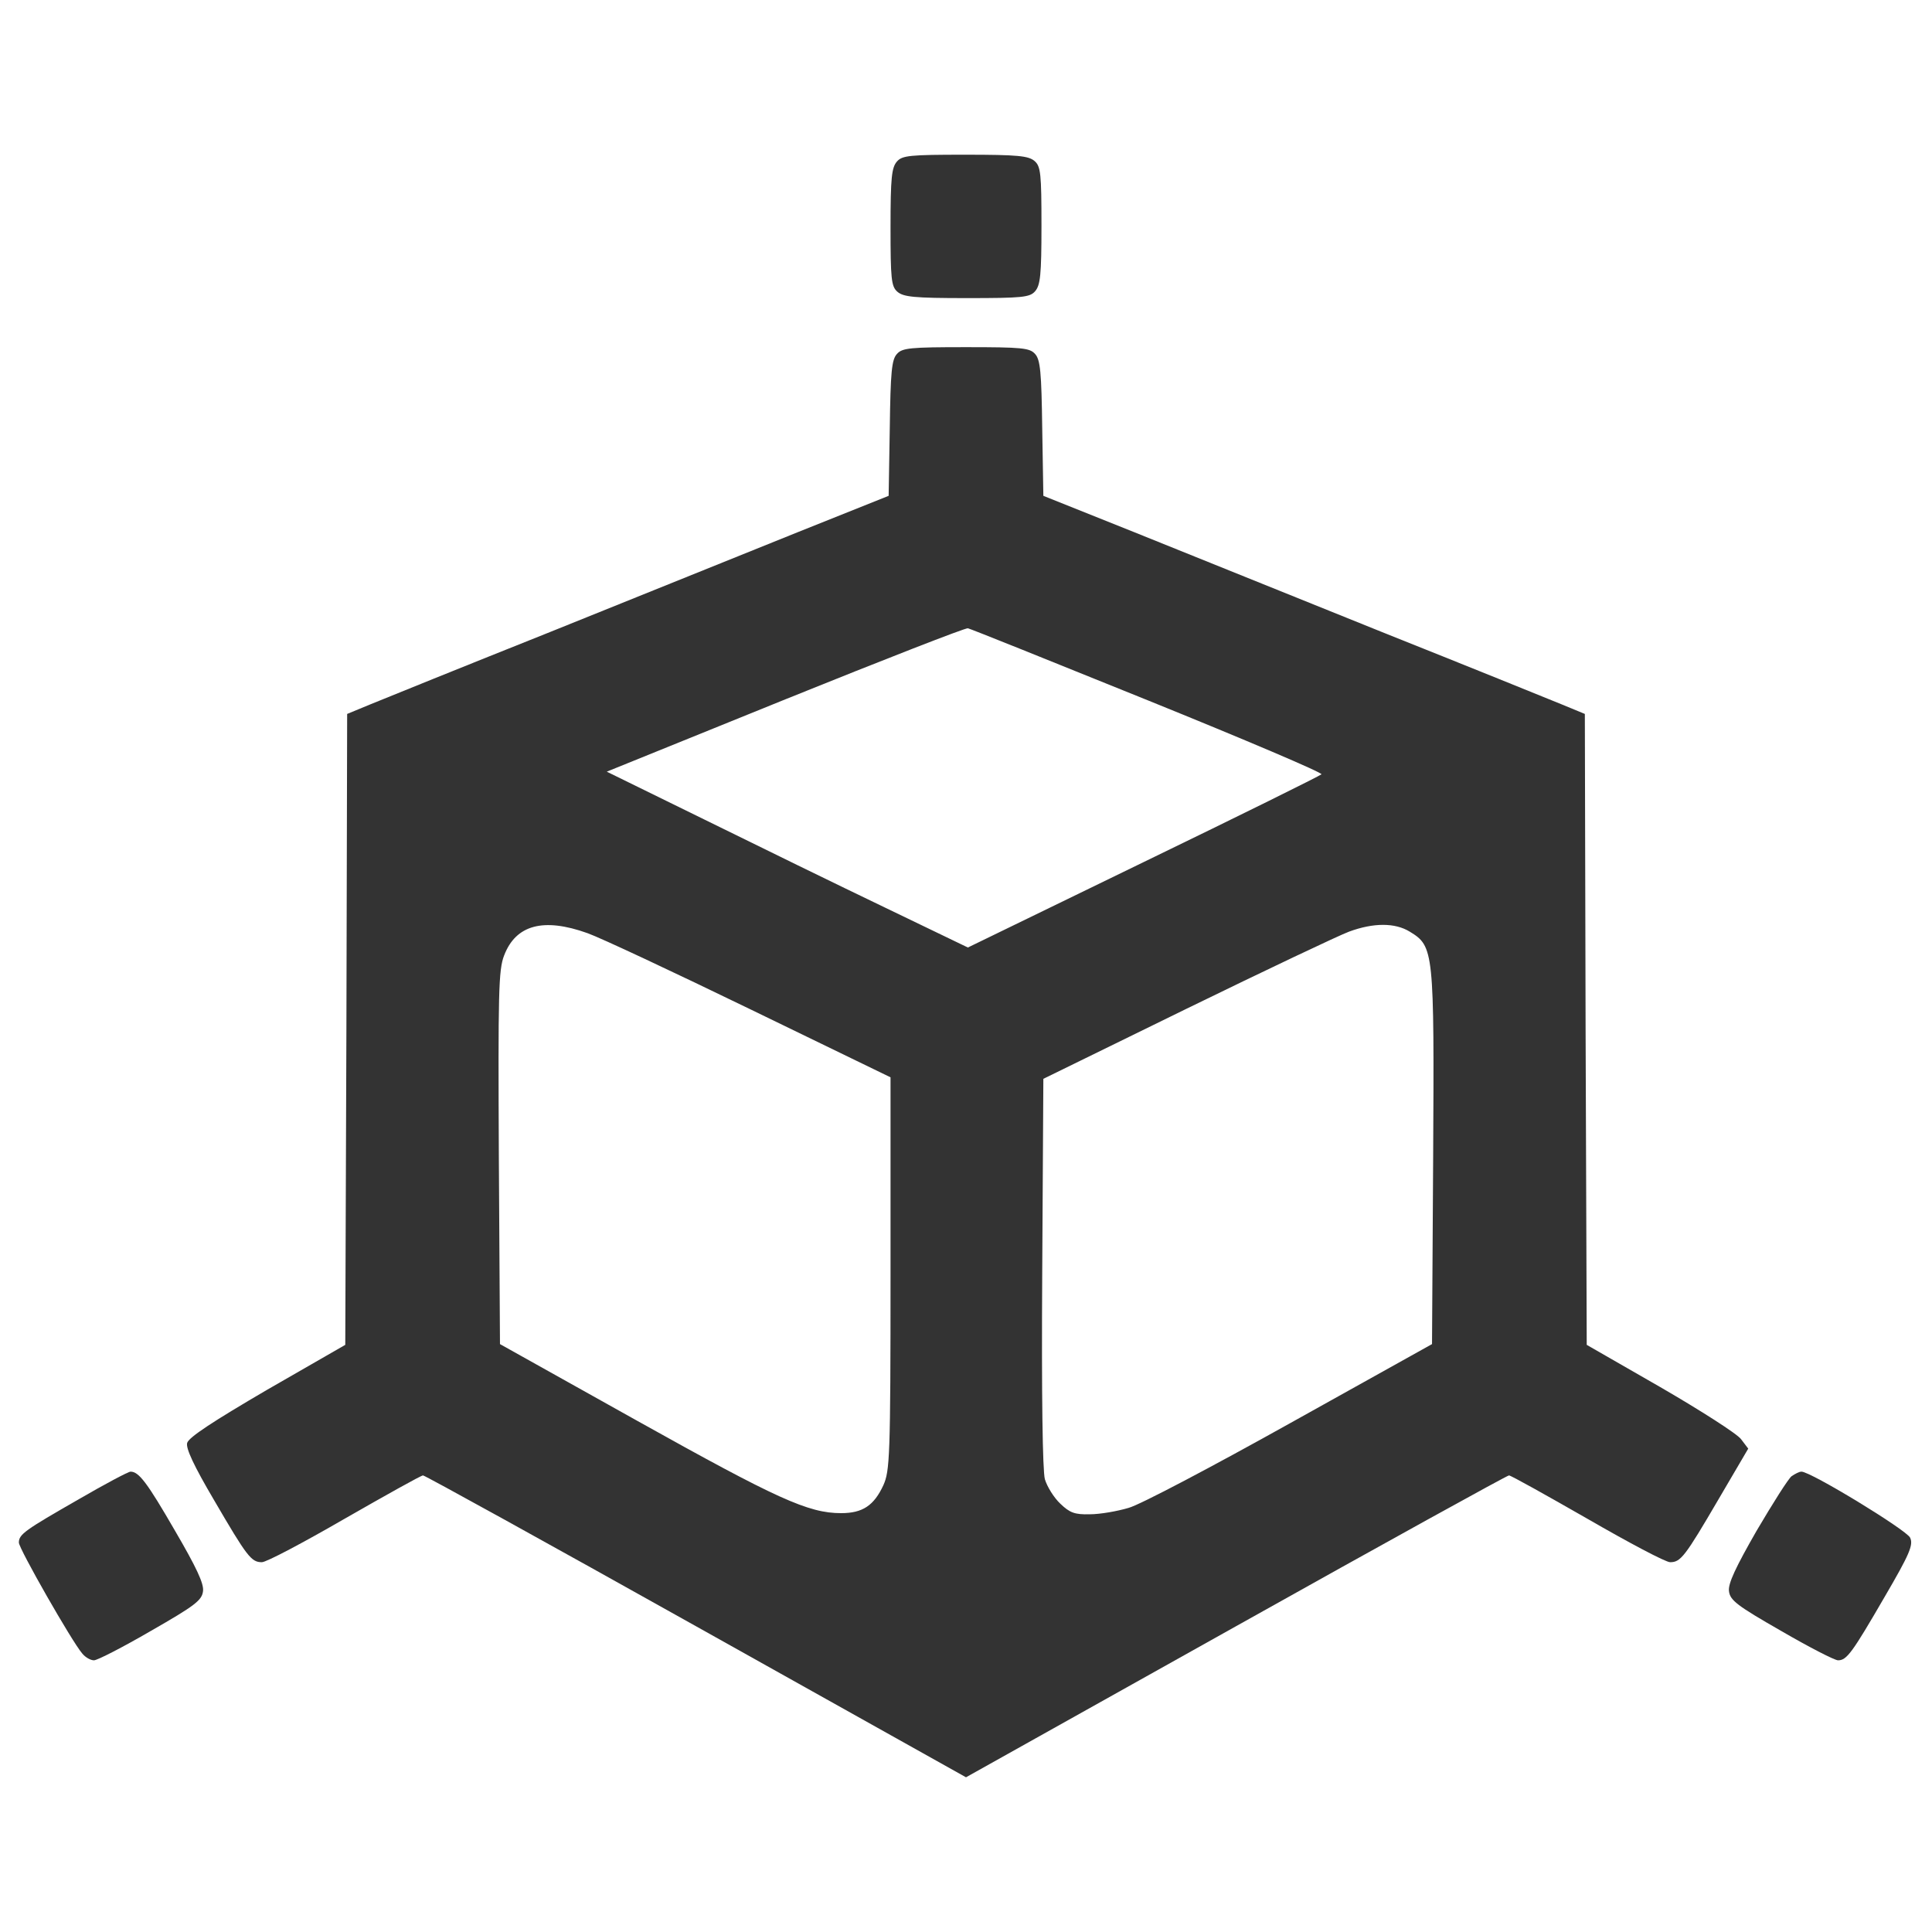 <?xml version="1.0" standalone="no"?>
<!DOCTYPE svg PUBLIC "-//W3C//DTD SVG 20010904//EN"
 "http://www.w3.org/TR/2001/REC-SVG-20010904/DTD/svg10.dtd">
<svg version="1.0" xmlns="http://www.w3.org/2000/svg"
 width="512pt" height="512pt" viewBox="0 0 512 512"
 preserveAspectRatio="xMidYMid meet">

<g transform="translate(0,512) scale(0.1,-0.1)"
fill="#333333" stroke="none">
<path d="M2377 4692 c-14 -16 -17 -43 -17 -174 0 -137 2 -157 18 -171 16 -14
44 -17 184 -17 147 0 167 2 181 18 14 16 17 43 17 174 0 137 -2 157 -18 171
-16 14 -44 17 -184 17 -147 0 -167 -2 -181 -18z"/>
<path d="M2377 4182 c-14 -15 -17 -48 -19 -197 l-3 -179 -240 -96 c-132 -53
-427 -172 -655 -264 -228 -91 -443 -178 -477 -192 l-63 -26 -2 -836 -3 -836
-207 -119 c-142 -83 -208 -126 -212 -141 -4 -14 18 -61 71 -151 88 -151 99
-165 127 -165 12 0 110 52 219 115 110 63 203 115 208 115 5 0 331 -180 724
-400 l715 -400 715 400 c393 220 719 400 724 400 5 0 98 -52 208 -115 109 -63
207 -115 219 -115 28 0 39 14 129 168 l78 133 -19 25 c-10 14 -107 76 -214
138 l-195 112 -3 836 -2 836 -63 26 c-34 14 -249 101 -477 192 -228 92 -523
211 -655 264 l-240 96 -3 179 c-2 149 -5 182 -19 197 -14 16 -35 18 -183 18
-148 0 -169 -2 -183 -18z m665 -918 c257 -104 464 -192 460 -196 -4 -4 -216
-109 -472 -233 l-465 -226 -220 106 c-121 58 -336 163 -478 233 l-259 127 474
192 c260 105 478 190 483 188 6 -1 220 -87 477 -191z m-1485 -617 c34 -12 228
-103 432 -202 l371 -180 0 -520 c0 -487 -2 -523 -19 -561 -25 -54 -55 -74
-112 -74 -87 0 -170 38 -539 244 l-365 204 -3 494 c-2 437 -1 498 14 536 31
81 104 101 221 59z m2179 4 c64 -39 65 -49 62 -599 l-3 -494 -375 -209 c-206
-115 -399 -217 -429 -225 -30 -9 -76 -17 -103 -17 -40 -1 -53 4 -78 28 -17 16
-35 45 -41 65 -6 22 -9 219 -7 548 l3 513 380 186 c209 102 403 194 430 204
65 24 122 24 161 0z"/>
<path d="M209 1147 c-143 -82 -159 -93 -159 -115 0 -16 141 -263 168 -294 8
-10 22 -18 31 -18 9 0 77 35 151 78 117 67 135 81 138 105 3 20 -18 64 -74
160 -74 128 -96 157 -118 157 -6 0 -68 -33 -137 -73z"/>
<path d="M4748 1208 c-9 -7 -50 -72 -93 -145 -55 -96 -76 -140 -73 -160 3 -24
21 -38 138 -105 74 -43 142 -78 151 -78 23 0 37 19 124 169 66 113 76 137 67
156 -9 20 -263 175 -288 175 -6 0 -17 -6 -26 -12z"/>
</g>
</svg>
